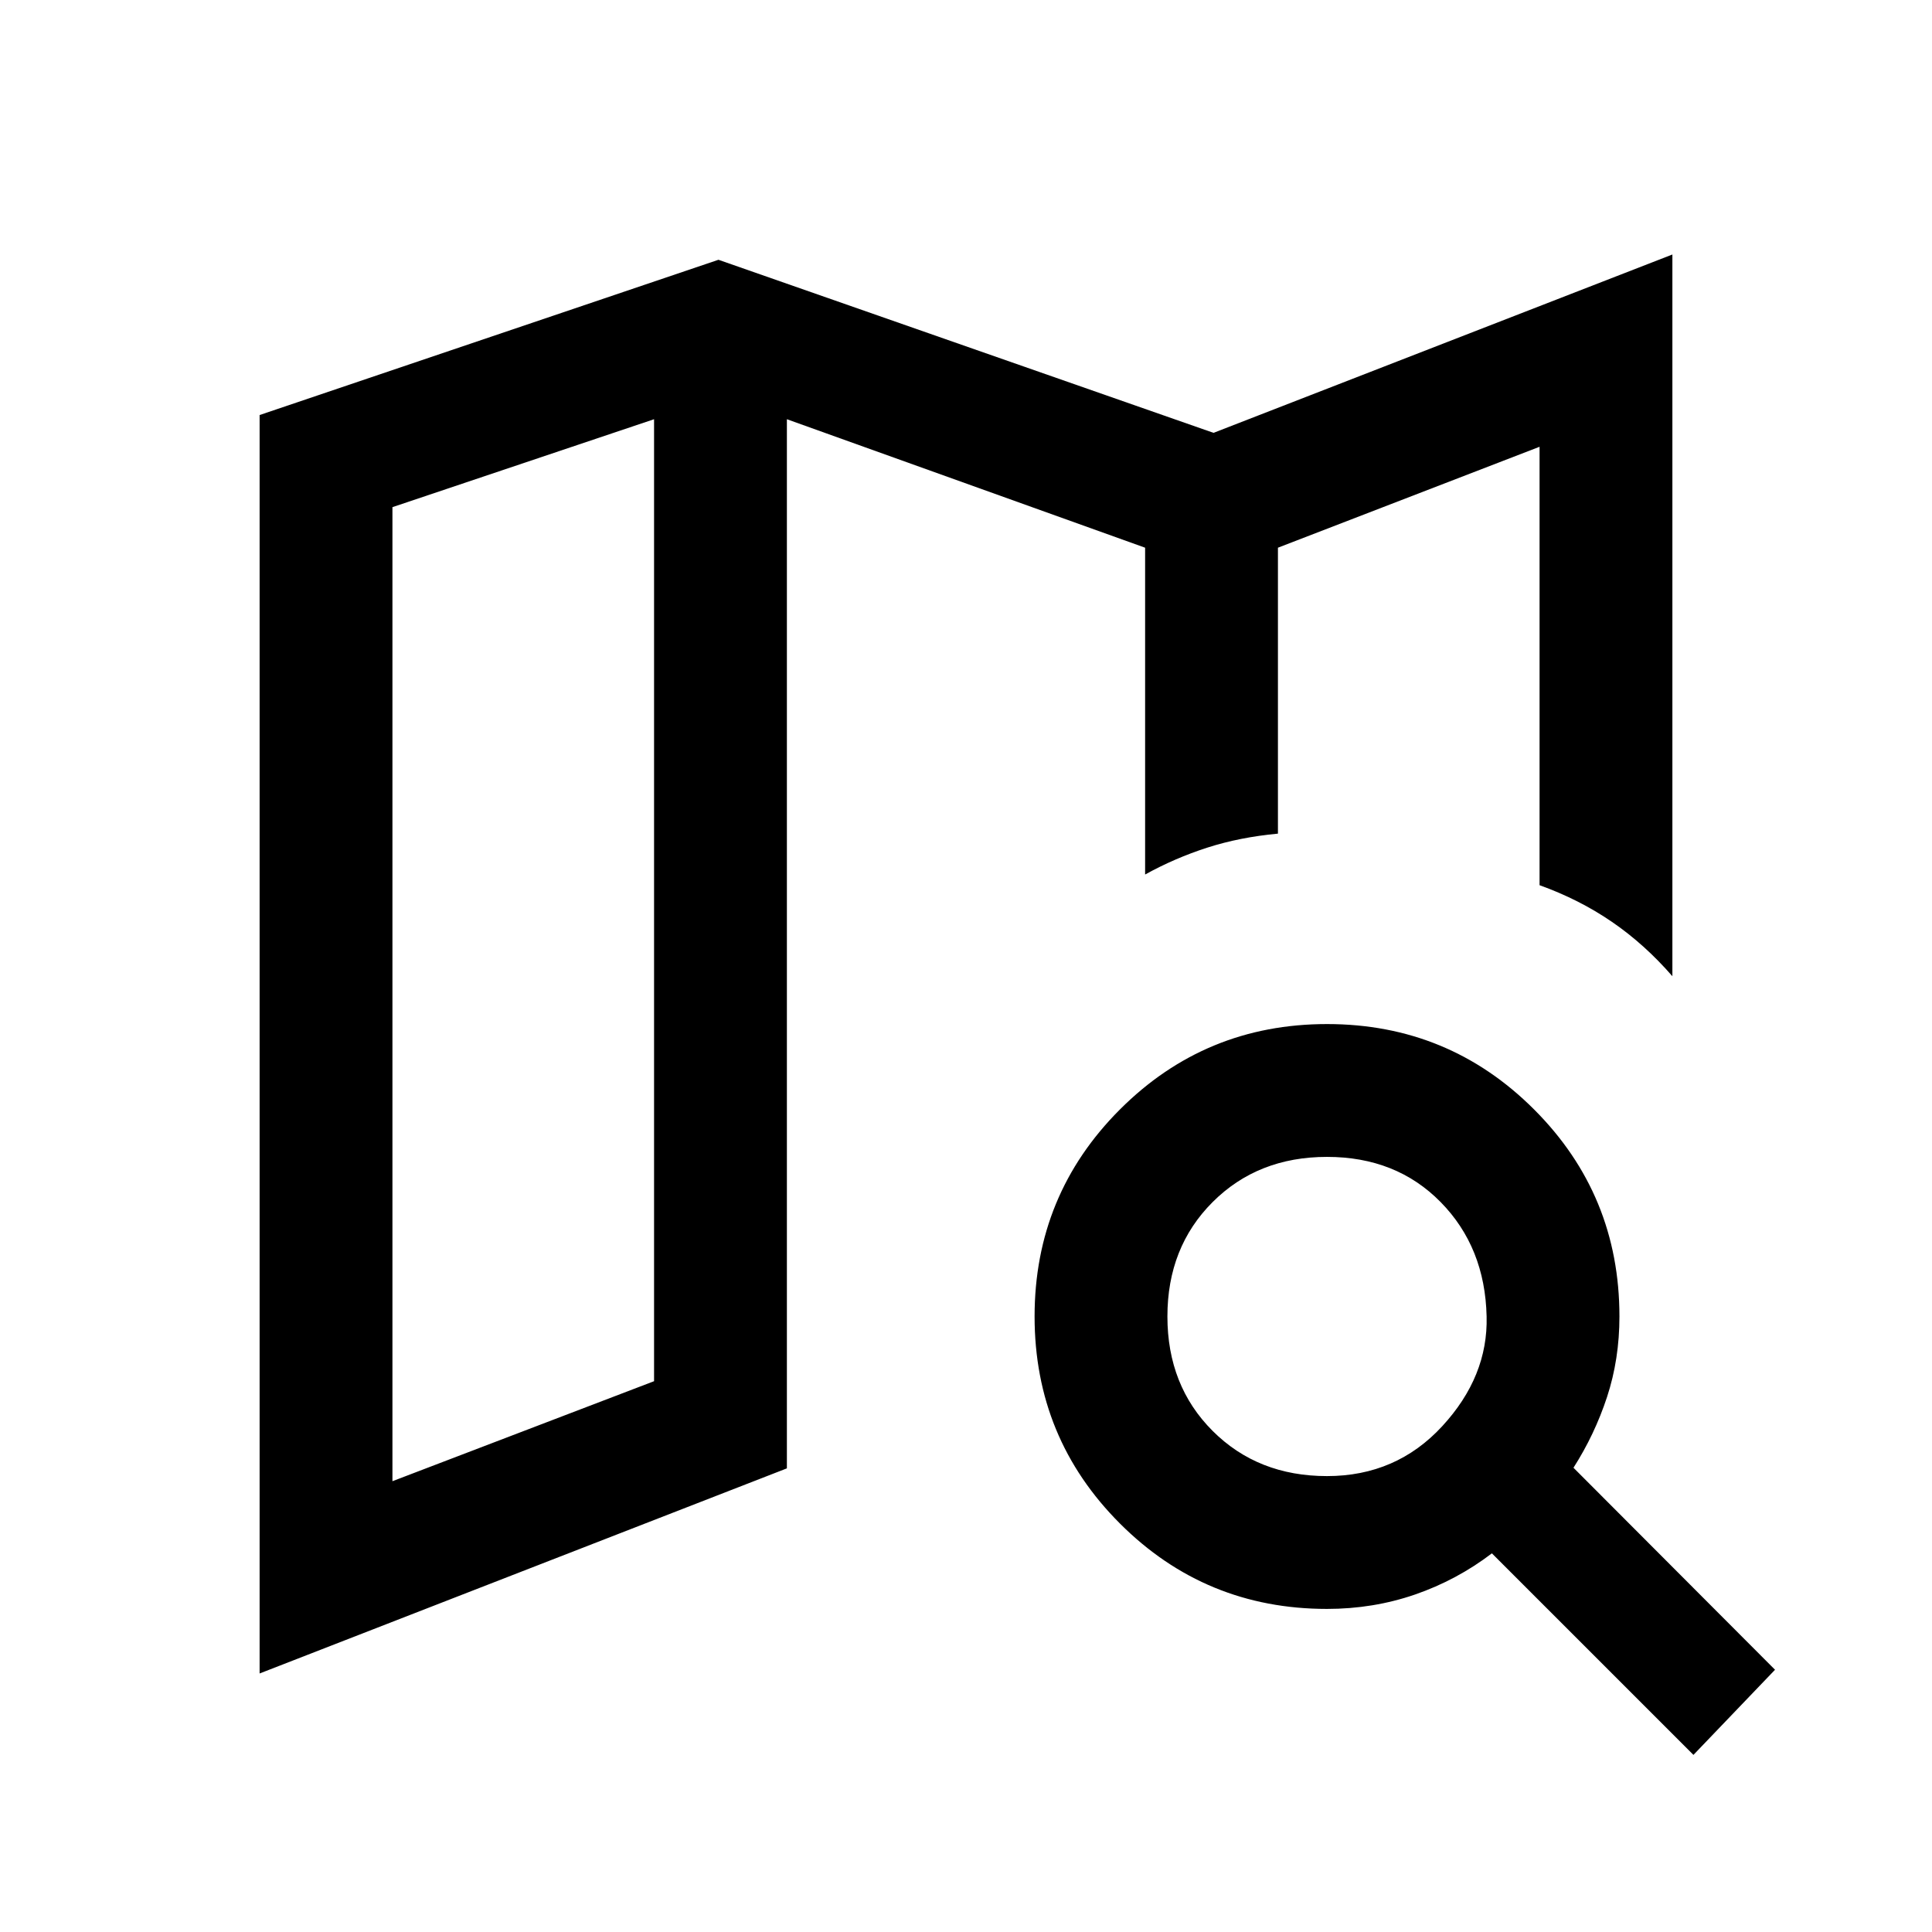 <svg xmlns="http://www.w3.org/2000/svg" height="24" viewBox="0 -960 960 960" width="24"><path d="M635-545.77v-2.04 2.04-142.08 142.08ZM129-128.46v-625.31l228-77.15 246 86 228-88.62v358.62q-13.85-15.93-30.08-27.04-16.23-11.12-35.92-18.19V-738l-130 50.15v142.08q-19 1.77-35.12 6.96-16.11 5.19-30.88 13.35v-162.39l-178-63.84v521.31L129-128.46ZM195-224l130-49.69v-478L195-708v484Zm464.38-2.54q34.39 0 57.24-24.77 22.84-24.77 22.07-54.54-.77-34.38-22.84-56.84-22.08-22.46-56.47-22.46-34.38 0-56.84 22.46t-22.46 56.84q0 34.39 22.46 56.85t56.84 22.46Zm0 66q-60.46 0-102.88-42.42-42.42-42.42-42.42-102.89 0-60.46 42.42-102.88 42.42-42.42 102.88-42.42 60.47 0 102.89 42.42t42.42 102.88q0 21.23-6.15 39.97-6.16 18.73-16.69 35.19L882-130.31 841.46-88 741.31-188.15q-17.46 13.3-38.19 20.46-20.74 7.15-43.74 7.15ZM325-751.69v478-478Z"/></svg>